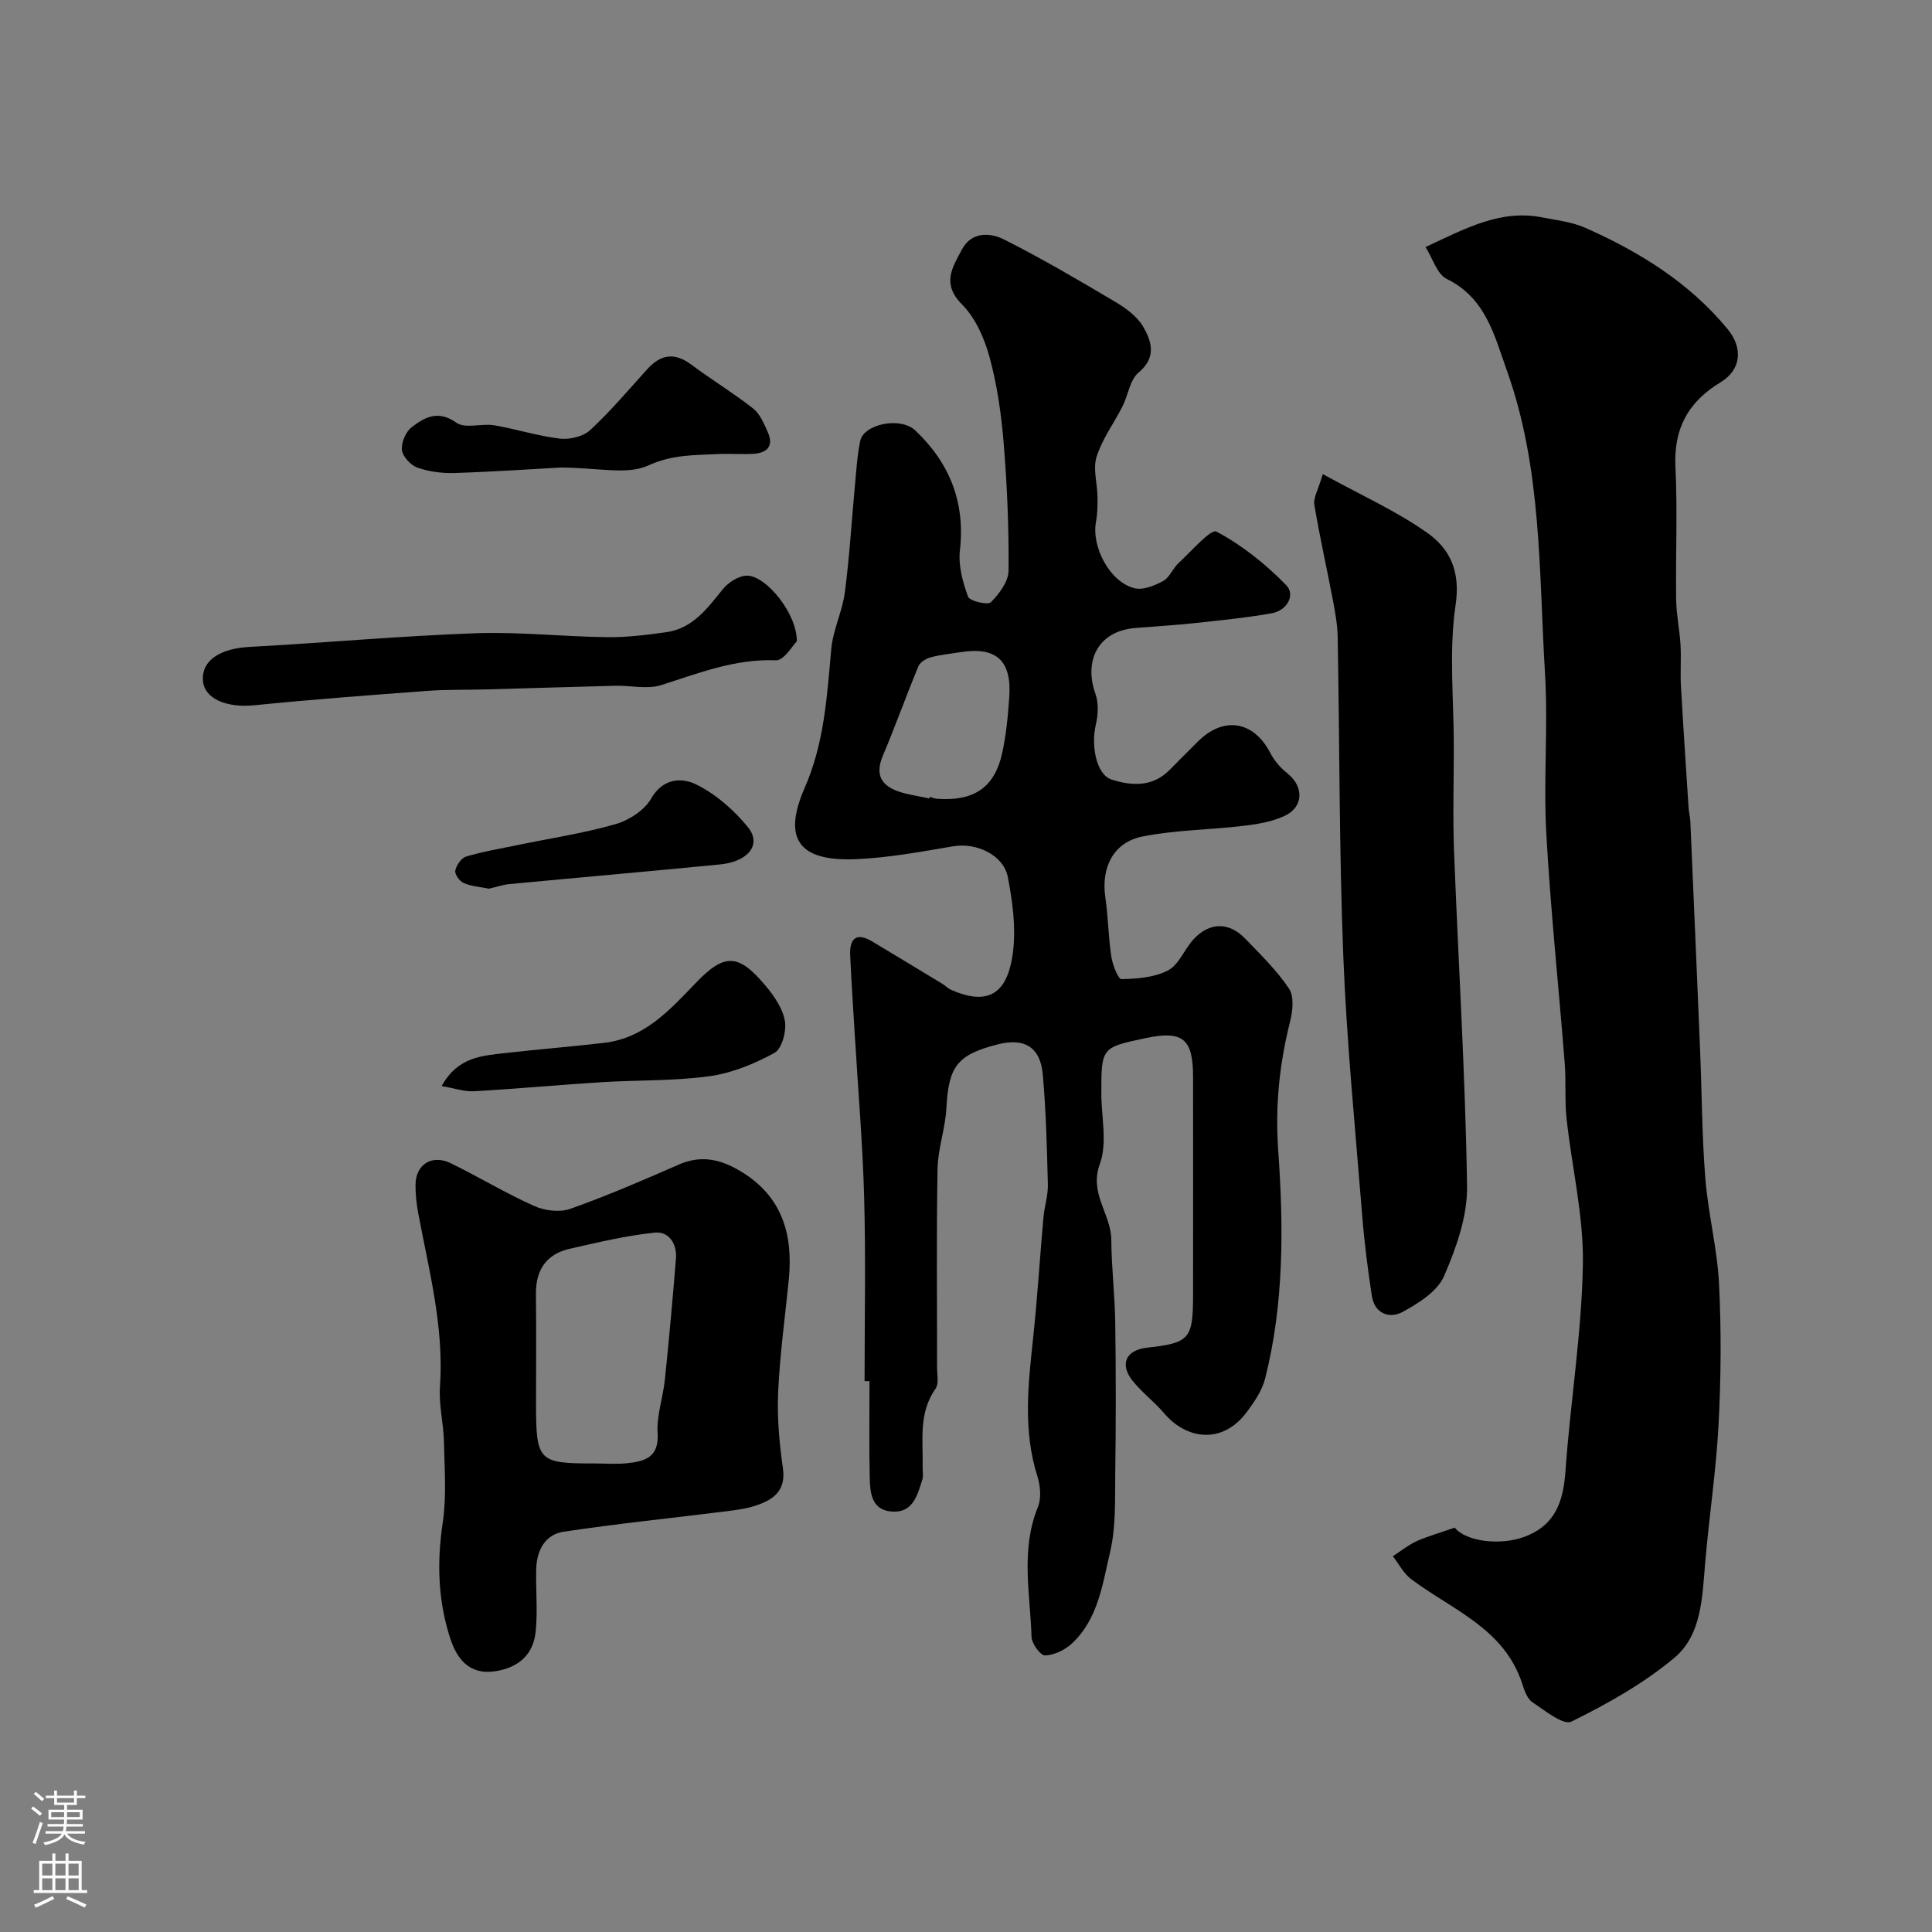 <svg enable-background="new 0 0 400 400" viewBox="0 0 400 400" xmlns="http://www.w3.org/2000/svg"><rect x="0" y="0" width="400" height="400" fill="#808080" stroke="none"/><g fill="#010000"><path d="m179 285.94c0-12.6.26-25.21-.08-37.81-.3-11.21-1.26-22.41-1.93-33.61-.33-5.6-.73-11.2-.97-16.8-.14-3.44 1.3-4.75 4.56-2.8 4.89 2.93 9.77 5.88 14.64 8.84.56.34 1.02.86 1.6 1.13 7.64 3.4 11.88 1.09 12.94-8.07.58-4.97-.14-10.22-1.09-15.19-.89-4.66-6.55-7.22-11.29-6.42-6.76 1.14-13.58 2.42-20.4 2.68-11.59.43-15-4.22-10.38-14.77 4.07-9.3 4.62-18.94 5.5-28.71.36-3.98 2.3-7.8 2.82-11.79.96-7.32 1.39-14.71 2.08-22.07.29-3.1.47-6.23 1.1-9.26.72-3.49 8.31-5.09 11.41-2.16 7.07 6.69 10.37 14.83 9.23 24.8-.36 3.13.58 6.58 1.68 9.6.33.92 4.09 1.8 4.73 1.16 1.73-1.74 3.64-4.3 3.66-6.55.08-8.76-.29-17.55-1-26.28-.49-5.99-1.34-12.05-2.91-17.83-1.07-3.95-2.94-8.21-5.75-11.03-4.28-4.29-1.91-7.73.01-11.35 1.98-3.73 5.84-3.52 8.73-2.06 7.83 3.94 15.41 8.4 22.95 12.87 2.21 1.31 4.58 3.02 5.83 5.16 1.76 3.03 2.85 6.36-.95 9.52-1.79 1.49-2.14 4.66-3.31 6.98-1.77 3.5-4.2 6.75-5.37 10.43-.8 2.5.15 5.53.19 8.32.03 1.73-.01 3.5-.32 5.19-.97 5.24 2.97 12.57 8.04 13.74 1.78.41 4.13-.56 5.88-1.52 1.33-.73 1.98-2.59 3.17-3.69 2.61-2.41 6.7-7.14 7.85-6.53 5.32 2.82 10.23 6.76 14.46 11.11 1.96 2.02.13 5.23-2.96 5.79-5.3.95-10.68 1.47-16.04 2.05-4.08.44-8.18.67-12.27 1.01-7.93.66-10.62 7.03-8.24 13.63.7 1.93.54 4.42.06 6.48-1 4.25.13 10.23 3.24 11.25 4.08 1.33 8.46 1.63 11.99-1.91 2-2.01 3.98-4.03 6-6.02 5.34-5.25 11.52-4.15 14.93 2.48.82 1.6 2.14 3.09 3.56 4.22 3.37 2.7 3.35 6.91-.59 8.76-2.57 1.21-5.58 1.72-8.45 2.06-7 .84-14.14.85-21.01 2.22-6.06 1.22-8.58 6.44-7.68 12.62.59 4.06.62 8.2 1.24 12.26.26 1.7 1.42 4.67 2.11 4.65 3.27-.08 6.86-.34 9.66-1.83 2.24-1.19 3.35-4.35 5.23-6.4 3.27-3.57 7.33-3.66 10.67-.2 3.21 3.32 6.58 6.6 9.12 10.4 1.09 1.63.76 4.66.21 6.84-2.2 8.78-3.1 17.4-2.45 26.65 1.12 15.75 1.23 31.72-2.72 47.28-.62 2.43-2.19 4.72-3.71 6.79-5.2 7.06-12.73 5.64-17.18.36-2.03-2.41-4.66-4.34-6.6-6.81-2.68-3.44-1.26-6.3 3.07-6.78 8.72-.96 9.49-1.8 9.51-10.64.02-15.17.01-30.33 0-45.5-.01-7.84-2.15-9.57-9.81-7.95-9.18 1.94-9.18 1.94-9.18 11.47 0 4.9 1.28 10.27-.31 14.59-2.26 6.16 2.33 10.36 2.37 15.66.04 5.77.74 11.53.82 17.31.15 10.36.14 20.73 0 31.09-.07 5.45.16 11.07-1.07 16.3-1.57 6.66-2.48 13.92-7.96 18.97-1.43 1.32-3.63 2.36-5.51 2.42-.93.03-2.74-2.43-2.79-3.81-.28-8.98-2.3-18.05 1.32-26.92.75-1.84.5-4.44-.13-6.43-2.97-9.42-1.9-18.87-.88-28.39.89-8.34 1.41-16.73 2.15-25.09.2-2.28.97-4.54.92-6.8-.19-7.62-.38-15.25-1.05-22.83-.51-5.71-3.82-7.65-9.34-6.24-8.42 2.15-10.16 4.57-10.62 13.2-.22 4.22-1.76 8.38-1.83 12.59-.25 13.69-.08 27.39-.1 41.09 0 1.49.41 3.38-.32 4.41-3.59 5.08-2.53 10.77-2.67 16.32-.02.83.18 1.73-.06 2.49-1.04 3.28-1.96 7.04-6.48 6.61-4.05-.39-4.34-3.9-4.41-6.98-.15-6.66-.05-13.33-.05-20-.35-.02-.69-.02-1.02-.02zm13.42-120.63c.03-.11.06-.22.08-.34.47.14.94.36 1.42.4 7.64.59 11.98-2.26 13.56-9.41.84-3.81 1.21-7.75 1.48-11.66.52-7.55-2.7-10.44-10.03-9.28-2.09.33-4.21.53-6.24 1.07-.96.26-2.19 1.01-2.54 1.85-2.55 6.14-4.78 12.41-7.37 18.54-1.7 4.01-.22 6.26 3.49 7.47 1.98.63 4.09.91 6.15 1.36z"/><path d="m301.18 316.28c2.38 2.92 9.41 3.71 14.26 1.96 6.61-2.39 8.23-7.35 8.68-13.75 1.01-14.24 3.35-28.44 3.6-42.68.18-10.05-2.29-20.13-3.38-30.23-.41-3.78-.08-7.64-.38-11.44-1.25-15.9-2.94-31.77-3.82-47.69-.6-10.96.4-22.01-.26-32.97-1.28-21.06-.62-42.43-7.89-62.74-2.6-7.27-4.36-15.02-12.44-18.98-2.02-.99-2.92-4.26-4.41-6.61 8.34-3.89 15.55-7.82 24.1-6.15 3.02.59 6.2.94 8.96 2.16 11.22 4.97 21.52 11.33 29.47 20.96 3.24 3.93 2.87 8.42-1.48 11.05-6.7 4.06-9.7 9.6-9.31 17.54.45 9.14.02 18.32.15 27.48.04 3.1.72 6.18.9 9.28.17 2.84-.07 5.71.09 8.55.47 8.39 1.04 16.78 1.58 25.17.06.98.33 1.95.37 2.93.68 15.69 1.36 31.39 2.01 47.08.37 8.93.38 17.88 1.09 26.78.58 7.32 2.48 14.55 2.84 21.87.48 9.66.41 19.39-.1 29.06-.51 9.65-1.98 19.25-2.79 28.88-.6 7.05-.74 14.73-6.36 19.44-6.37 5.33-13.84 9.52-21.32 13.21-1.67.82-5.52-2.31-8.09-4.03-1.07-.72-1.65-2.43-2.09-3.8-3.7-11.47-14.52-15.3-23-21.67-1.57-1.18-2.54-3.14-3.79-4.74 1.66-1.07 3.22-2.34 4.99-3.15 2.38-1.04 4.9-1.74 7.82-2.77z"/><path d="m163.34 264.66c-.78 7.84-1.87 15.67-2.23 23.54-.24 5.23.24 10.56.98 15.76.68 4.76-2.03 6.56-5.63 7.76-2.14.71-4.46.97-6.72 1.25-11.03 1.38-22.09 2.5-33.07 4.16-3.81.57-5.54 3.87-5.65 7.66-.12 4.35.33 8.74-.12 13.04-.49 4.78-3.58 7.46-8.42 8.19-5.45.81-7.95-2.75-9.28-6.86-2.51-7.73-2.77-15.66-1.55-23.81.83-5.53.38-11.28.26-16.93-.08-3.77-1.08-7.56-.82-11.29.87-12.34-2.28-24.1-4.51-36.01-.36-1.93-.57-3.92-.55-5.87.05-4.2 3.43-6.31 7.33-4.4 5.8 2.84 11.35 6.2 17.24 8.84 2.18.98 5.28 1.36 7.46.59 7.62-2.7 15.07-5.92 22.49-9.17 4.33-1.9 8.15-1.22 12.1.99 8.96 5.03 11.57 12.87 10.69 22.56zm-40.45 38.33c2.33 0 4.69.2 6.99-.05 3.61-.39 6.59-1.18 6.27-6.21-.23-3.66 1.13-7.4 1.51-11.13.86-8.33 1.62-16.68 2.29-25.03.24-3.04-1.46-5.68-4.38-5.37-5.93.62-11.8 2.02-17.63 3.35-4.81 1.1-7.03 4.36-6.98 9.33.08 7.69.02 15.39.02 23.08.02 11.51.55 12.04 11.91 12.03z"/><path d="m273.87 98.16c8.03 4.42 15.29 7.67 21.66 12.18 4.65 3.29 6.87 7.94 5.84 14.88-1.43 9.62-.37 19.61-.37 29.44 0 7.16-.23 14.34.04 21.49.89 23.13 2.34 46.26 2.7 69.4.1 6.24-2.23 12.82-4.77 18.66-1.38 3.17-5.29 5.63-8.6 7.42-2.66 1.44-5.77.39-6.34-3.31-.84-5.49-1.55-11.01-1.99-16.55-1.43-17.89-3.21-35.77-3.92-53.69-.87-22.07-.76-44.18-1.17-66.28-.05-2.59-.55-5.19-1.03-7.75-1.24-6.54-2.72-13.04-3.81-19.6-.22-1.39.79-2.98 1.76-6.29z"/><path d="m164.97 132.79c-.88.84-2.66 3.99-4.32 3.92-8.47-.35-15.99 2.67-23.78 5.14-2.88.91-6.31.05-9.48.13-8.97.22-17.93.52-26.89.76-3.98.11-7.97 0-11.94.29-11.95.89-23.91 1.78-35.83 2.98-5.82.59-10.48-1.32-10.72-5.17-.26-4.11 3.55-6.57 9.59-6.9 15.61-.85 31.2-2.27 46.81-2.83 9.06-.33 18.17.7 27.26.81 4.09.05 8.21-.46 12.27-1.03 5.52-.77 8.52-4.97 11.75-8.95 1.14-1.41 3.34-2.78 5.03-2.76 3.97.08 10.35 7.93 10.25 13.61z"/><path d="m116.01 96.8c-5.69.31-13.78.87-21.87 1.13-2.57.08-5.3-.26-7.71-1.11-1.39-.49-3.05-2.28-3.21-3.65-.18-1.51.78-3.77 2-4.71 2.69-2.06 5.48-3.65 9.27-.94 1.8 1.29 5.21.1 7.81.53 4.57.77 9.04 2.23 13.62 2.76 2.04.24 4.85-.43 6.29-1.78 4.23-3.92 7.97-8.38 11.86-12.66 2.8-3.08 5.67-3.42 9.1-.85 4.17 3.12 8.65 5.83 12.74 9.04 1.43 1.12 2.26 3.14 3.05 4.9 1.27 2.83-.08 4.32-2.93 4.49-2.49.15-5-.06-7.49.06-4.83.24-9.39.1-14.32 2.36-4.41 2.03-10.46.43-18.21.43z"/><path d="m91.44 224.86c3.35-6.06 8.36-6.28 13.12-6.83 6.83-.79 13.69-1.32 20.52-2.12 8.31-.97 13.52-6.71 18.89-12.32 6.07-6.35 8.93-6.22 14.64.63 1.74 2.09 3.48 4.65 3.9 7.21.34 2.1-.63 5.72-2.17 6.56-4.15 2.27-8.81 4.19-13.46 4.83-7.32 1.01-14.8.77-22.21 1.23-8.84.55-17.67 1.38-26.52 1.88-1.99.12-4.03-.62-6.71-1.07z"/><path d="m101.25 183.99c-1.75-.35-3.6-.47-5.22-1.15-.85-.36-1.91-1.82-1.77-2.57.21-1.11 1.24-2.62 2.23-2.92 3.41-1.03 6.95-1.62 10.44-2.34 6.84-1.42 13.78-2.46 20.48-4.37 2.8-.8 6.01-2.87 7.4-5.3 2.48-4.34 6.45-4.34 9.28-2.95 4.09 2 7.87 5.31 10.77 8.88 2.88 3.55.1 7.12-5.77 7.7-14.52 1.43-29.06 2.69-43.59 4.07-1.42.13-2.82.62-4.25.95z"/></g><path d="m6.44 374.46.42-.45c.65.47 1.27.95 1.85 1.44l-.45.49c-.65-.56-1.25-1.06-1.82-1.48m.93 7.33-.63-.26c.55-1.36 1.05-2.8 1.52-4.33.19.1.38.19.59.27-.46 1.29-.95 2.73-1.48 4.32m-.38-10.38.44-.42c.43.34 1.01.82 1.74 1.44l-.49.49c-.53-.51-1.09-1.01-1.69-1.51m2.5.35h1.72v-1.04h.59v1.04h3.52v-1.04h.59v1.04h1.75v.53h-1.75v1.42h-2.03v.97h3.22v2.03h-3.24c0 .35-.01.66-.03.93h3.32v.53h-3.37c-.03.27-.08.58-.15.94h3.96v.53h-3.71c.67.92 1.93 1.48 3.79 1.68-.13.24-.23.44-.29.59-2.13-.38-3.48-1.08-4.04-2.12-.43.97-1.77 1.72-4.03 2.23-.09-.19-.2-.37-.33-.55 2.1-.42 3.37-1.03 3.81-1.83h-3.36v-.53h3.58c.08-.29.13-.61.16-.94h-3.33v-.53h3.39c.02-.27.04-.58.04-.93h-3.23v-2.03h3.25v-.97h-2.07v-1.42h-1.73zm1.12 3.44v1h2.65c.01-.3.02-.44.01-.4v-.25-.35zm1.19-2h3.52v-.91h-3.52zm4.71 2h-2.63v.59c0 .15-.01.28-.01.4h2.64z" fill="#fbfafc"/><path d="m13.56 383.74h.63v1.52h2.72v6.07h1.13v.6h-11.06v-.6h1.13v-6.07h2.73v-1.52h.63v1.52h2.1v-1.52zm-2.69 8.83.38.56c-1.24.63-2.53 1.25-3.85 1.85-.1-.21-.21-.42-.34-.63 1.36-.55 2.63-1.15 3.81-1.78m-2.13-4.27h2.1v-2.45h-2.1zm0 3.04h2.1v-2.46h-2.1zm2.72-3.04h2.1v-2.45h-2.1zm0 3.04h2.1v-2.46h-2.1zm6.07 3.6c-1.41-.71-2.7-1.3-3.86-1.78l.35-.56c1.45.62 2.75 1.19 3.88 1.72zm-1.25-9.09h-2.1v2.45h2.1zm-2.09 5.49h2.1v-2.45h-2.1z" fill="#fbfafc"/></svg>